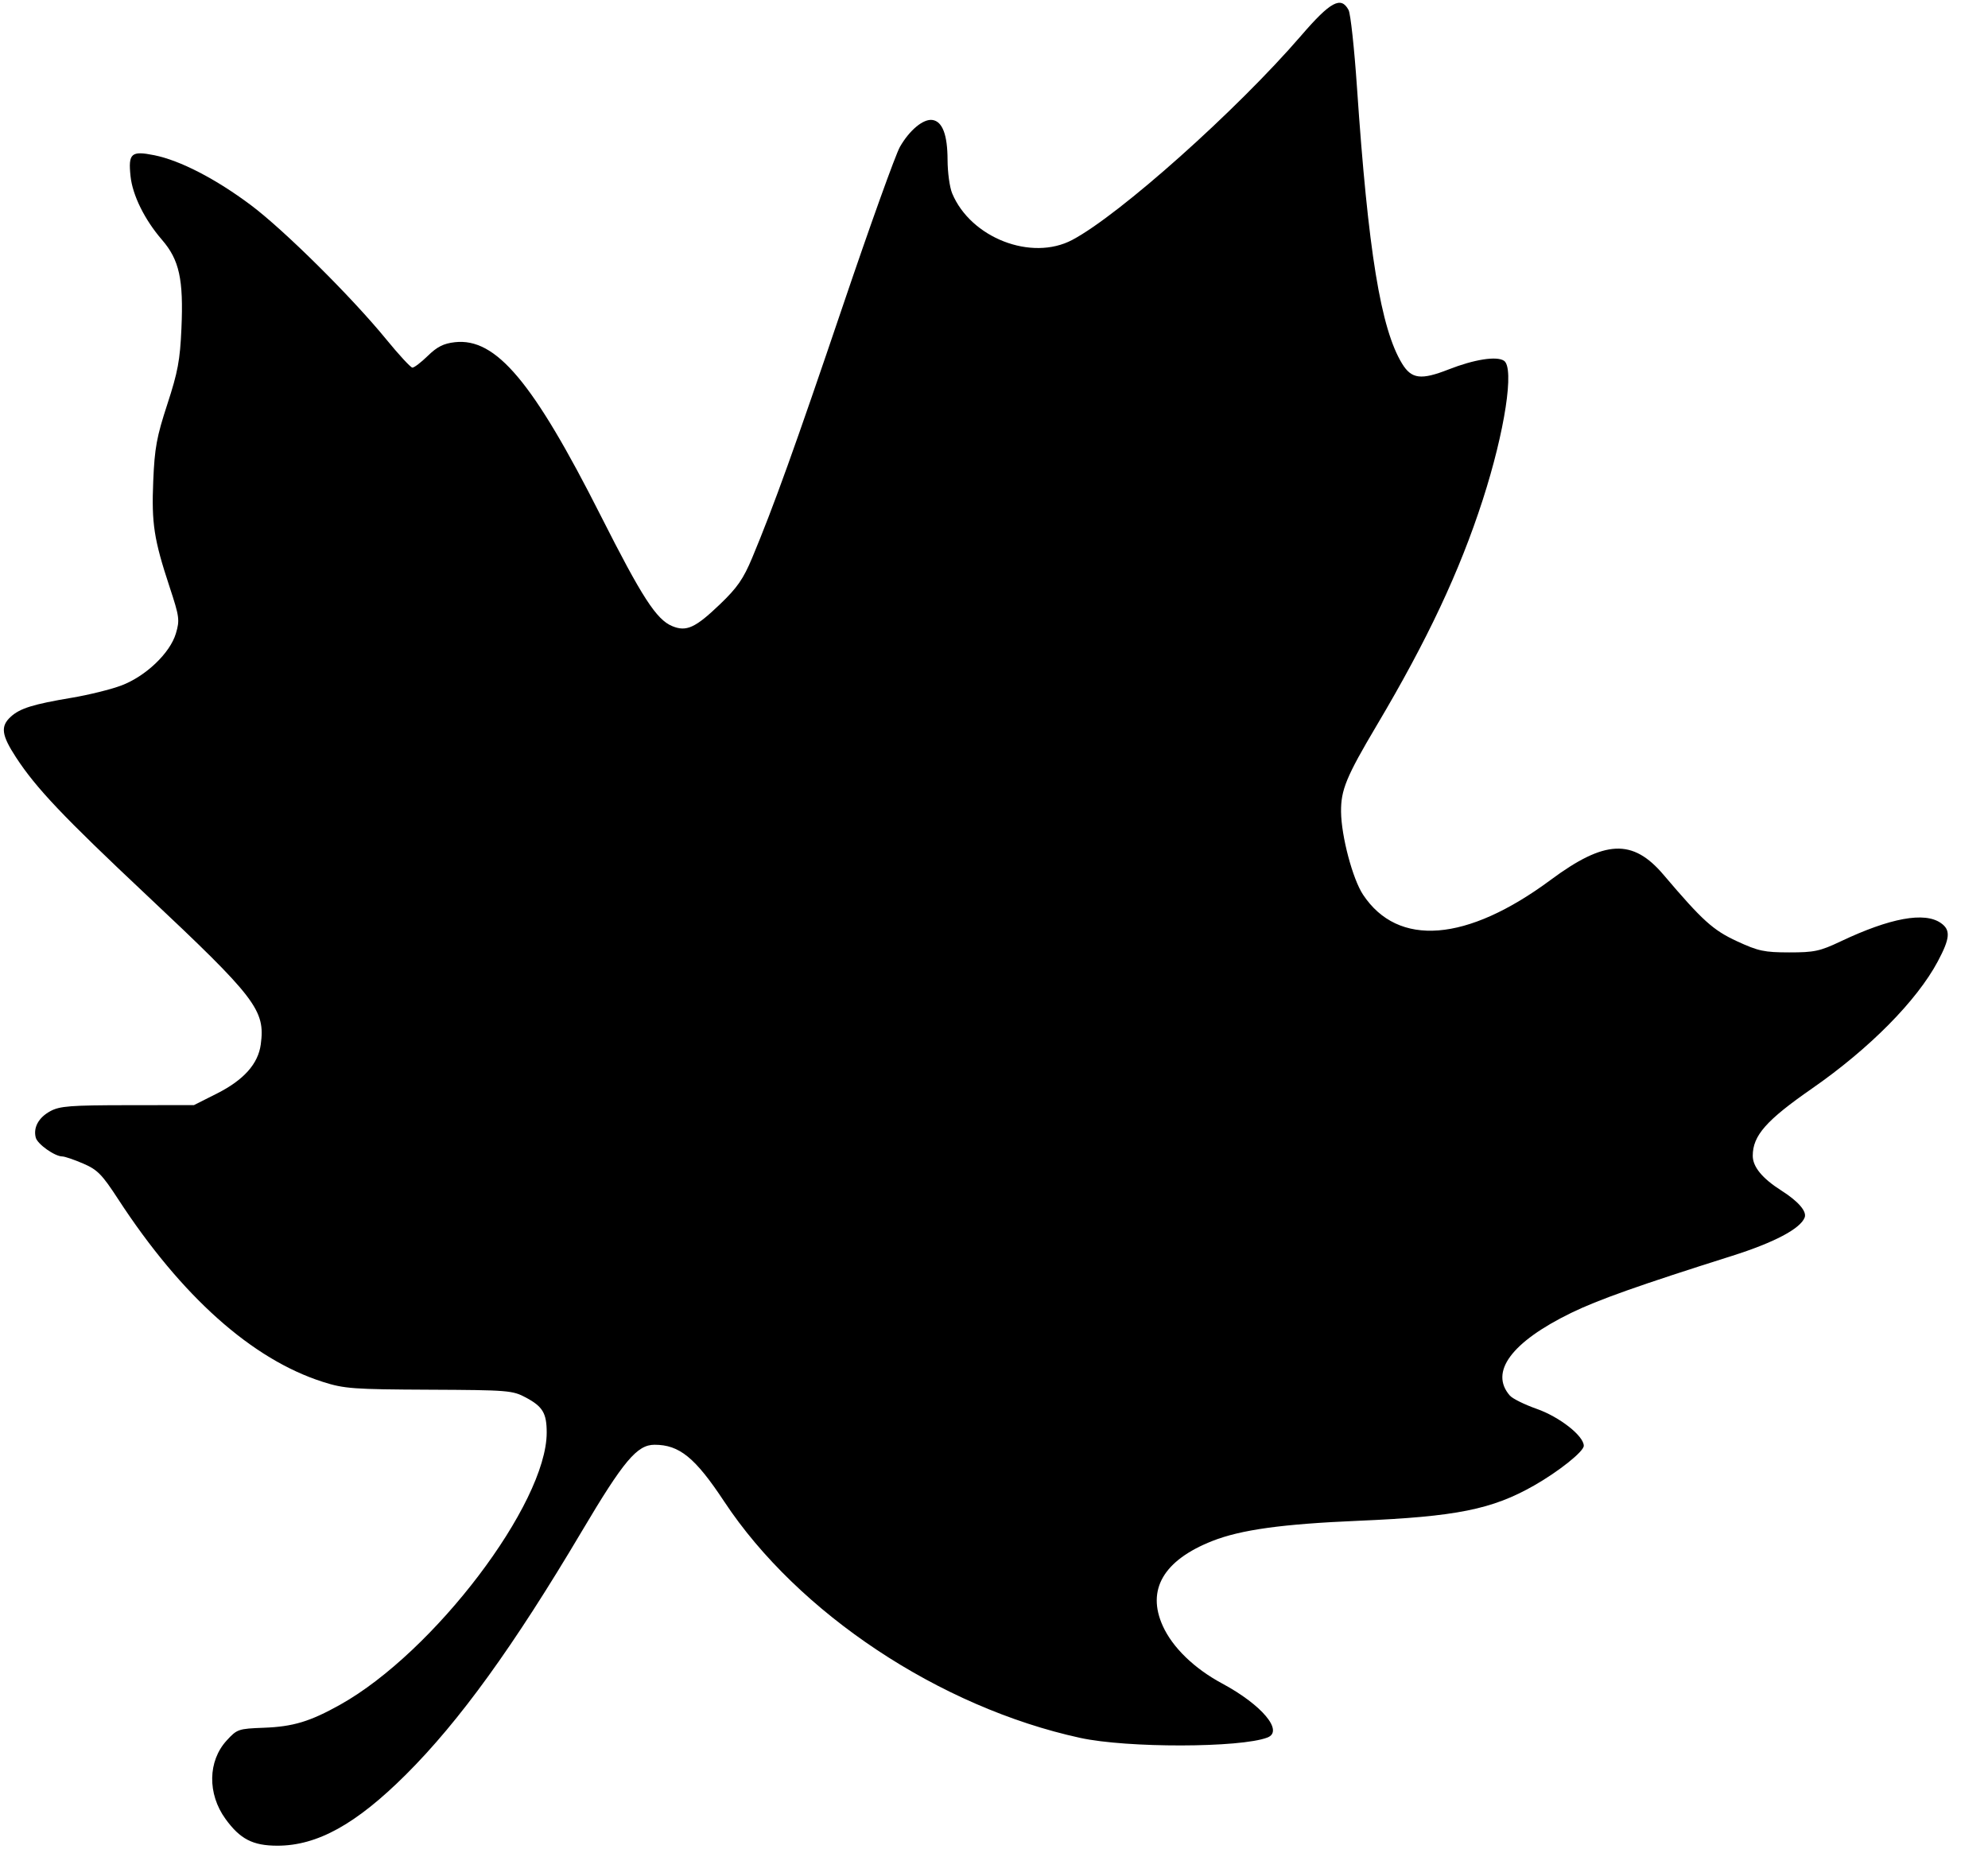 <svg xmlns="http://www.w3.org/2000/svg" viewBox="0 0 294 274" style="enable-background:new 0 0 294 274" xml:space="preserve"><path d="M192.423 5.268c-9.534 11.053-26.864 26.518-33.858 30.214-6.026 3.183-14.998-.298-17.751-6.888-.371-.887-.677-3.108-.681-4.936-.008-3.724-.757-5.703-2.239-5.917-1.345-.195-3.383 1.492-4.806 3.977-.644 1.126-4.421 11.639-8.392 23.362-7.114 20.998-10.296 29.842-13.459 37.409-1.302 3.114-2.204 4.415-4.755 6.86-3.655 3.501-4.974 4.105-7.07 3.237-2.338-.968-4.466-4.255-10.551-16.292-10.036-19.855-15.519-26.376-21.601-25.69-1.654.186-2.619.673-3.994 2.016-.997.973-2.024 1.757-2.282 1.741-.258-.016-2.013-1.917-3.899-4.224-5.105-6.243-15.099-16.147-19.987-19.808-5.185-3.882-10.468-6.611-14.284-7.377-3.412-.685-3.866-.283-3.51 3.102.297 2.821 2.09 6.448 4.651 9.408 2.565 2.964 3.198 5.845 2.876 13.108-.208 4.706-.533 6.454-2.088 11.21-1.573 4.81-1.877 6.466-2.08 11.313-.265 6.318.097 8.665 2.421 15.712 1.45 4.397 1.515 4.879.929 6.86-.862 2.914-4.479 6.358-8.1 7.712-1.535.575-4.816 1.385-7.29 1.8-5.74.963-7.661 1.56-9.031 2.809-1.55 1.414-1.382 2.704.788 6.026 2.961 4.531 6.985 8.774 19.277 20.328 16.231 15.254 17.588 17.027 16.907 22.099-.386 2.876-2.515 5.262-6.478 7.261l-3.401 1.715-9.81.011c-8.461.009-10.032.13-11.428.883-1.732.934-2.55 2.418-2.159 3.915.253.966 2.816 2.781 3.931 2.784.354.001 1.738.472 3.074 1.047 2.117.911 2.785 1.59 5.181 5.268 9.366 14.376 19.816 23.698 30.301 27.03 3.141.999 4.462 1.095 15.68 1.146 11.715.054 12.34.104 14.316 1.16 2.495 1.333 3.079 2.317 3.079 5.182 0 10.511-16.673 32.48-30.532 40.23-4.481 2.506-6.964 3.255-11.323 3.417-3.743.14-3.936.206-5.475 1.886-2.787 3.041-2.86 7.886-.174 11.594 2.165 2.989 4.043 3.958 7.673 3.96 5.896.004 11.657-3.185 19.024-10.529 7.903-7.877 15.913-18.957 25.999-35.961 6.189-10.434 8.176-12.798 10.757-12.798 3.678 0 6.008 1.899 10.304 8.398 10.909 16.507 31.859 30.416 52.637 34.946 6.951 1.516 23.693 1.485 27.696-.051 2.45-.94-.817-4.836-6.702-7.995-4.119-2.211-7.326-5.318-8.77-8.5-2.433-5.359.109-9.724 7.319-12.566 4.231-1.667 10.336-2.512 21.617-2.991 14.462-.615 19.766-1.68 25.97-5.215 3.676-2.095 7.35-5.03 7.35-5.873 0-1.462-3.583-4.273-6.96-5.46-1.787-.628-3.573-1.51-3.967-1.96-3.053-3.482.224-7.914 9.036-12.219 3.956-1.933 10.126-4.12 23.799-8.439 6.241-1.971 10.123-4.019 10.759-5.678.348-.905-.946-2.399-3.46-3.996-2.8-1.779-4.217-3.502-4.217-5.127 0-2.992 1.981-5.242 8.759-9.948 8.498-5.902 15.504-12.979 18.605-18.798 1.829-3.432 1.927-4.646.457-5.675-2.416-1.692-7.485-.762-14.836 2.72-3.051 1.446-3.891 1.625-7.595 1.622-3.685-.004-4.573-.193-7.708-1.643-3.566-1.649-5.098-3.034-10.889-9.848-4.548-5.351-8.676-5.162-16.669.763-12.41 9.199-22.589 10.002-27.759 2.19-1.536-2.32-3.211-8.631-3.25-12.247-.036-3.237.779-5.21 5.284-12.8 7.473-12.589 12.24-22.729 15.664-33.32 3.277-10.138 4.715-19.527 3.152-20.581-1.081-.728-4.395-.21-8.197 1.282-4.069 1.596-5.48 1.421-6.873-.853-3.156-5.153-5.027-16.613-6.679-40.903-.39-5.72-.947-10.846-1.239-11.392-1.12-2.092-2.665-1.258-7.014 3.785" fill-rule="evenodd"/></svg>